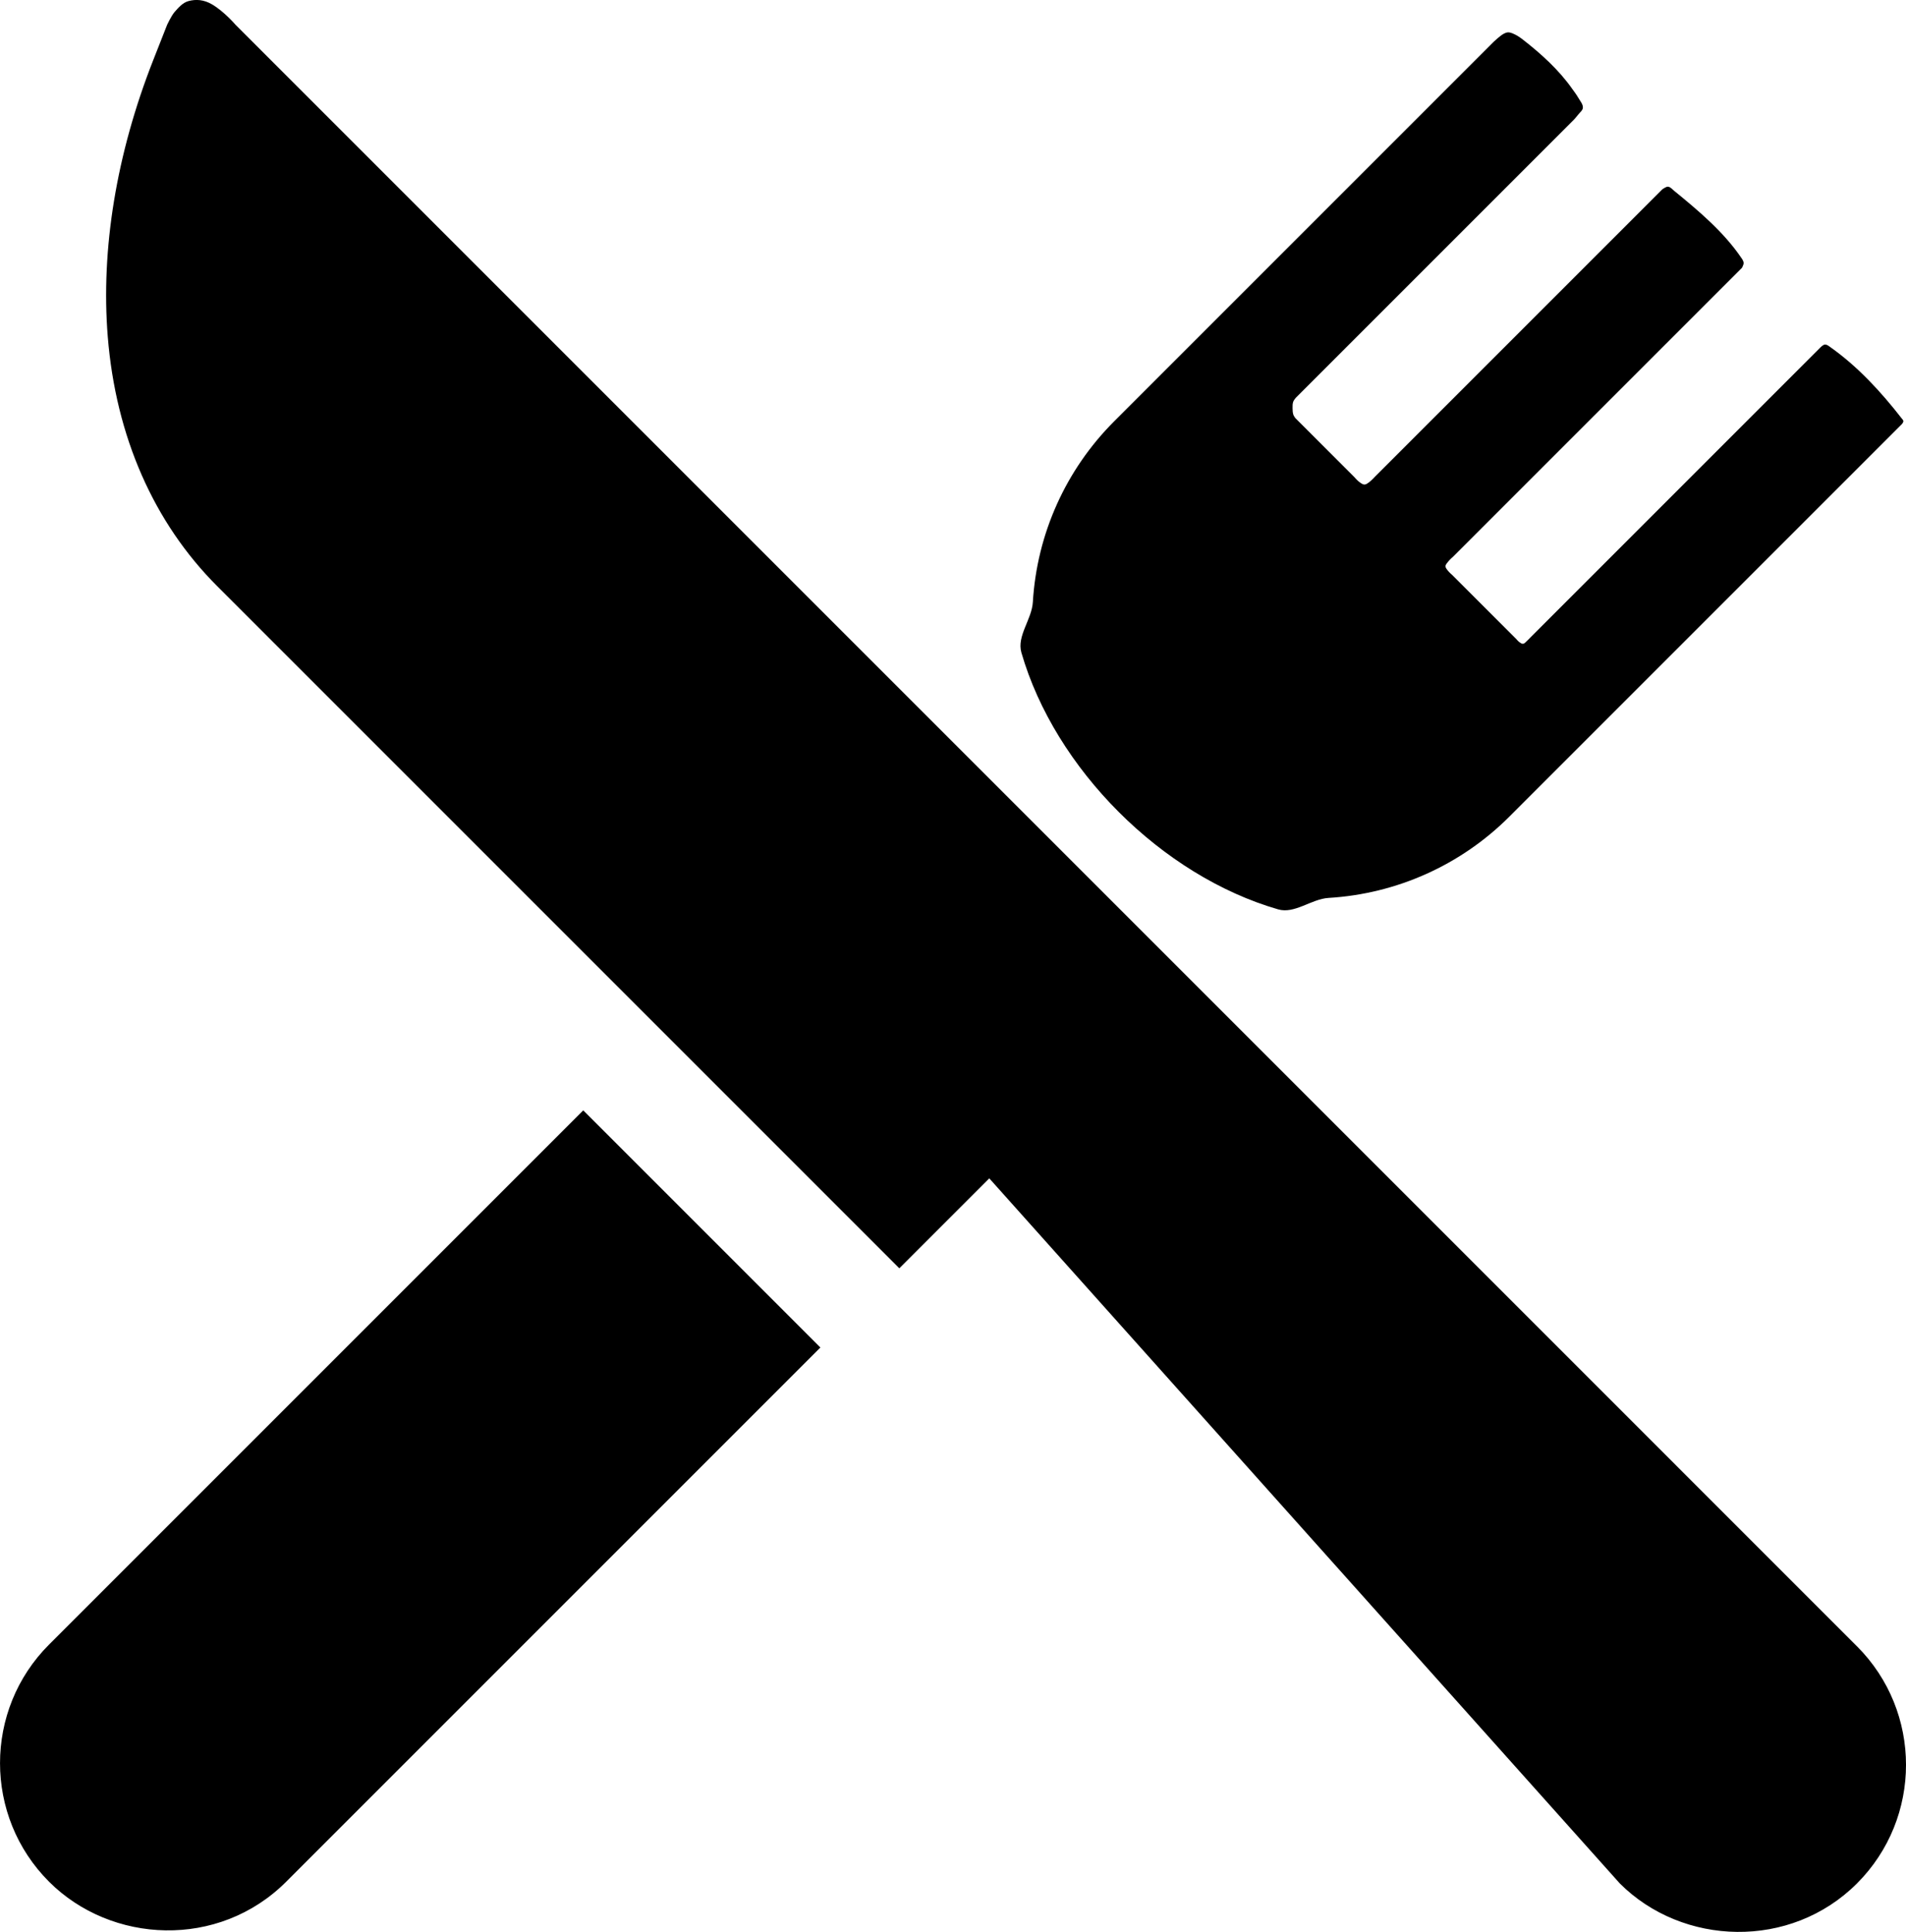 <svg xmlns="http://www.w3.org/2000/svg" viewBox="0 0 511.694 518.639">
  <path d="M498.53 441.96L297.77 241.19 63.21 6.63s-3.058-3.585-6.336-5.482C54.734-.091 52.635-.262 50.597.292c-1.523.414-2.685 1.736-3.722 2.925-.866.993-1.996 3.413-1.996 3.413l-3.743 9.511c-9.879 25.104-14.1 50.78-12.205 74.249 2.16 26.752 12.323 49.913 29.392 66.982l183.11 183.11 24.152-24.152 169.28 189.29c16.84 16.84 45.825 17.84 63.665 0 17.554-17.554 17.554-46.114 0-63.667zM156.58 298.08L13.17 441.49c-17.552 17.552-17.552 46.113 0 63.665 16.674 16.674 45.519 18.146 63.665 0l143.41-143.41zM489.9 92.5c-.516.039-1.282.875-1.282.875l-77.816 77.815s-.55.595-.857.857c-.336.287-.632.732-1.071.778-.352.036-.678-.234-.97-.435-.346-.238-.891-.891-.891-.891l-17.067-17.066s-.917-.791-1.274-1.274c-.256-.346-.612-.711-.605-1.142.008-.485.43-.877.725-1.262.391-.51 1.364-1.364 1.364-1.364l77.512-77.512s.451-.831.434-1.282c-.017-.449-.277-.868-.528-1.24-4.794-7.098-11.539-12.748-18.169-18.169-.498-.407-.967-1.022-1.609-1.067-.572-.04-1.553.739-1.553.739l-77.117 77.117s-1.001 1.093-1.606 1.51c-.369.254-.762.592-1.21.587-.556-.007-1.034-.436-1.483-.764-.475-.346-1.246-1.246-1.246-1.246l-15.82-15.82s-.415-.551-.527-.871c-.199-.572-.222-1.196-.228-1.802-.006-.587-.016-1.2.184-1.751.146-.402.714-1.065.714-1.065l74.69-74.689s.821-.923 1.194-1.414c.413-.544 1.094-1.013 1.154-1.694.086-.978-.73-1.829-1.21-2.685-.469-.837-1.289-1.906-1.62-2.378-3.582-5.107-8.311-9.398-13.231-13.231-.899-.701-1.87-1.349-2.936-1.753-.366-.139-.764-.244-1.155-.217-.386.026-.762.182-1.102.368-1.013.553-2.699 2.168-2.699 2.168l-101.88 101.88c-12.981 12.981-20.732 30.217-21.828 48.535-.277 4.641-4.359 9.099-3.074 13.548 9.015 31.218 37.711 59.915 68.929 68.929 4.449 1.285 8.908-2.798 13.548-3.075 18.318-1.093 35.554-8.846 48.535-21.827l105.37-105.37s.409-.483.4-.773c-.009-.292-.269-.523-.449-.754-5.519-7.095-11.738-13.865-19.068-19.068-.474-.337-.991-.801-1.571-.757z"/>
</svg>
